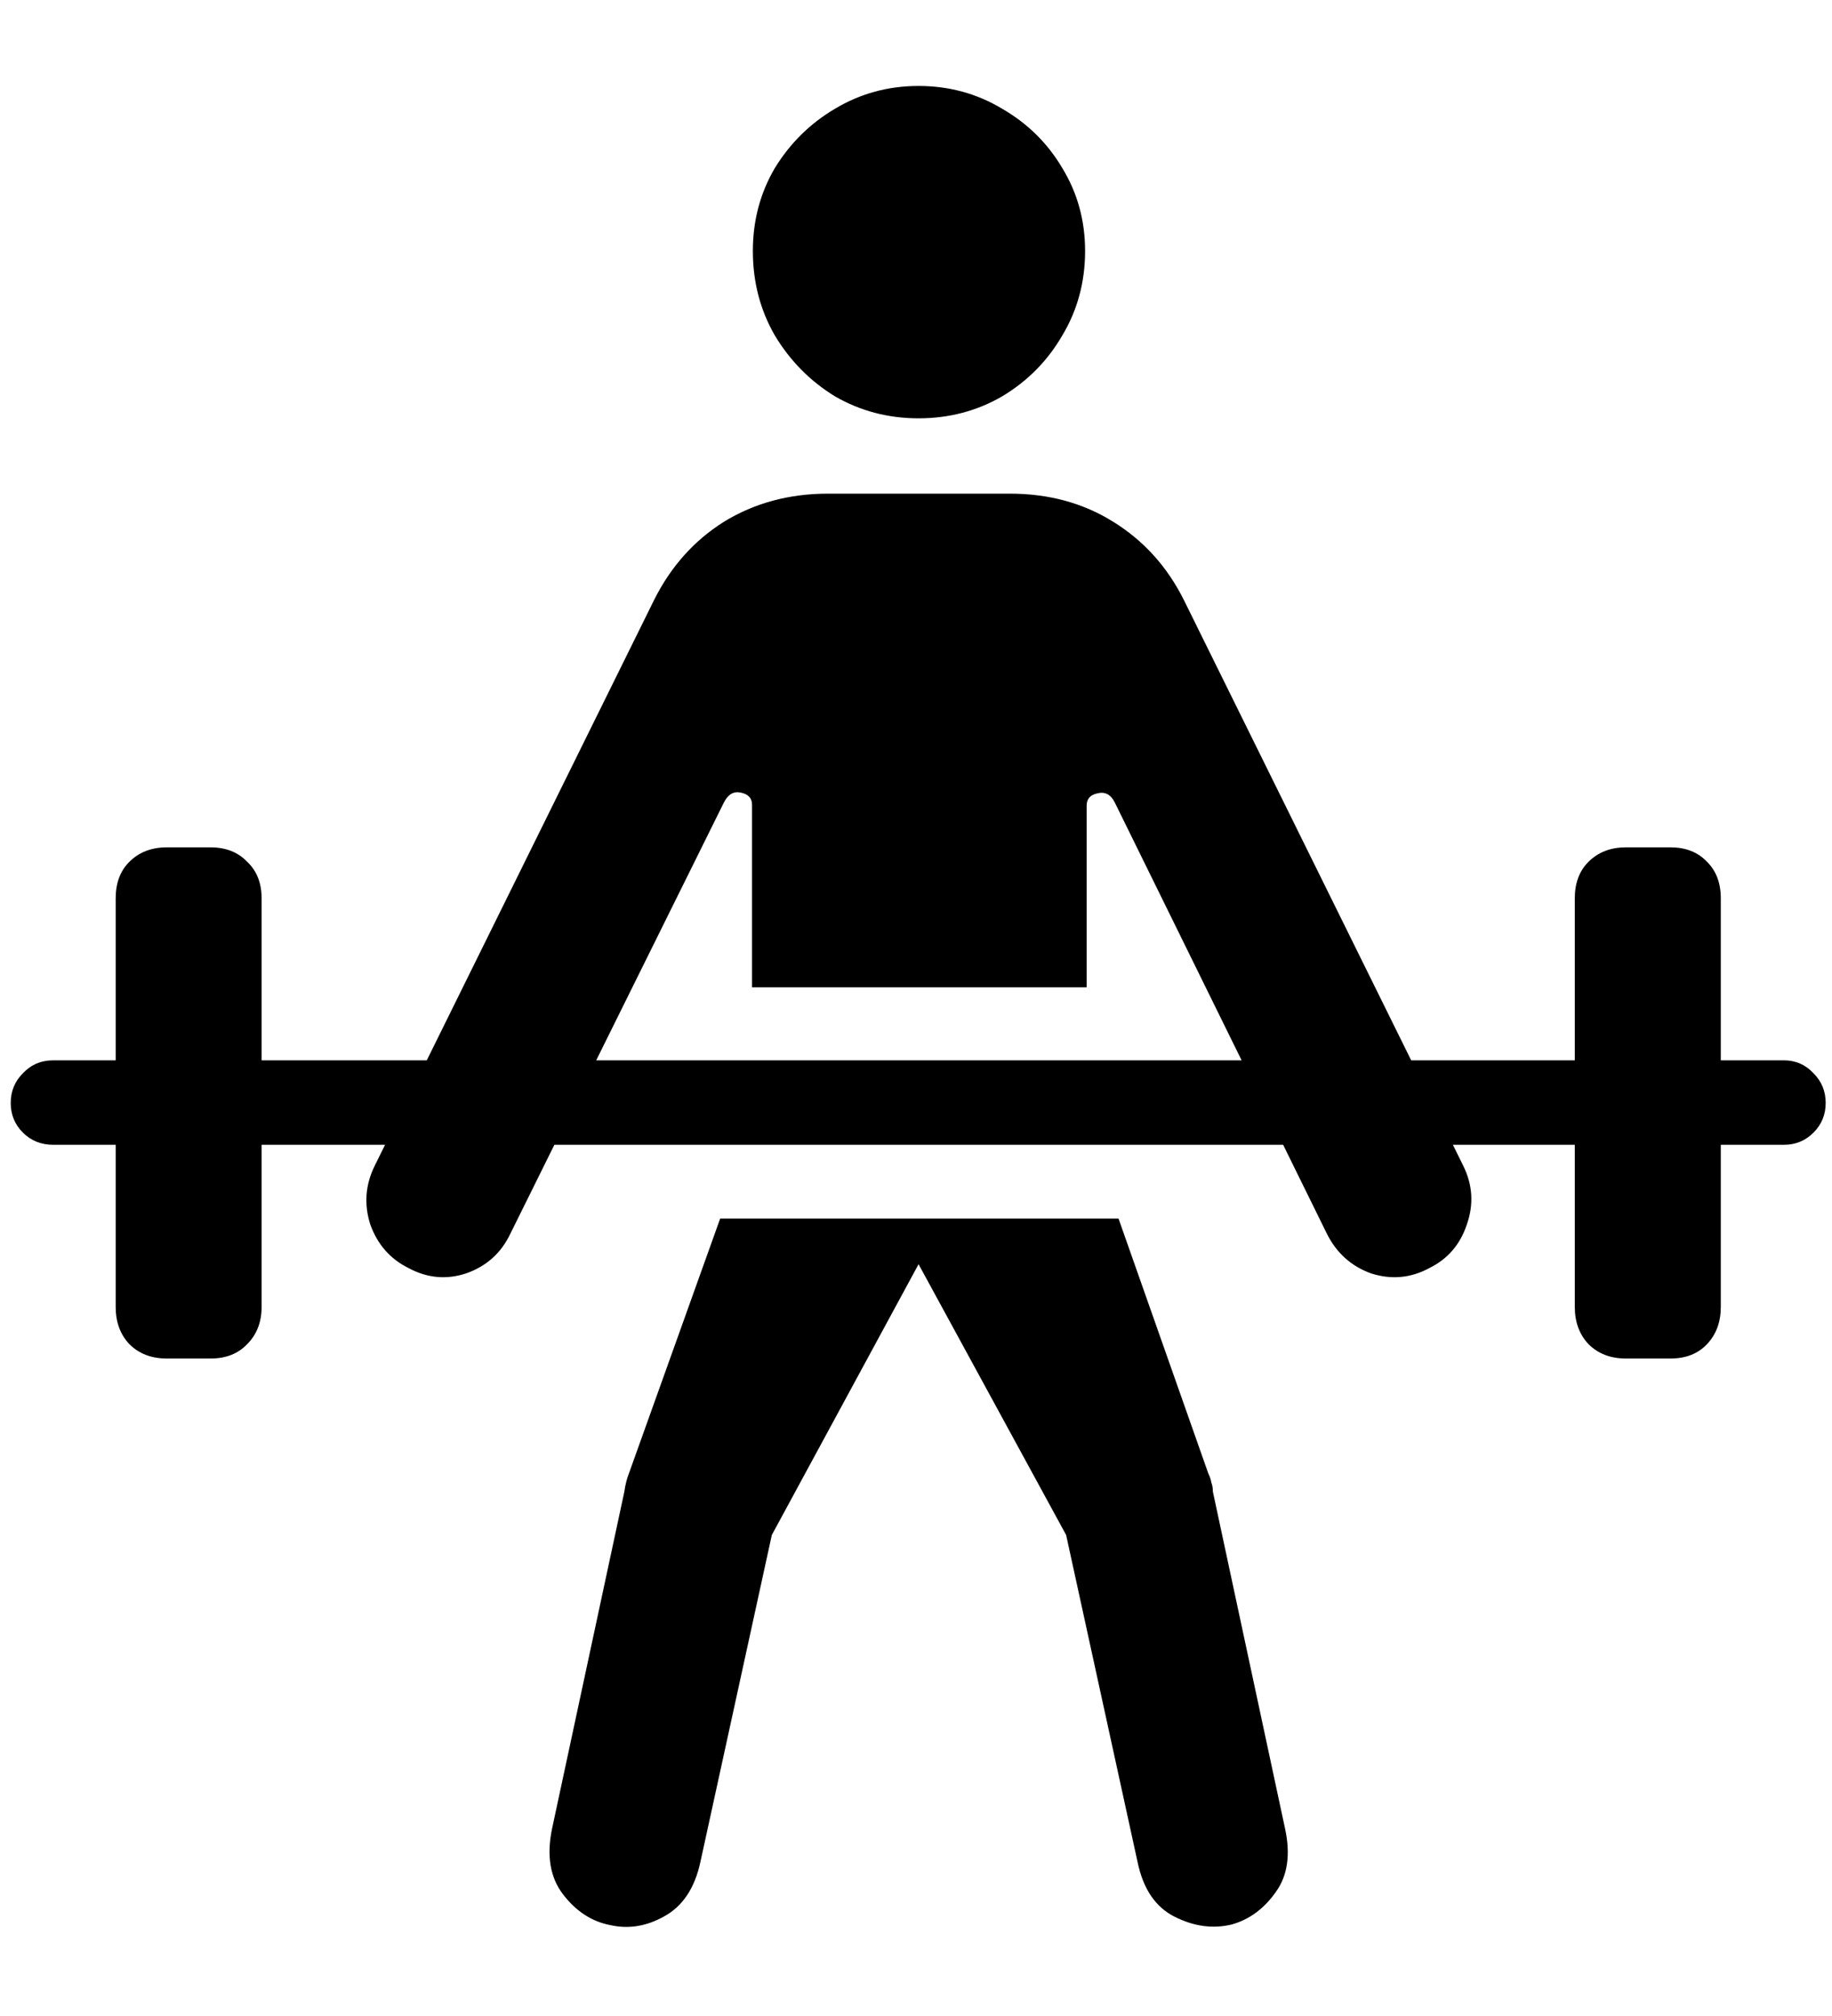 <svg width="20" height="22" viewBox="0 0 20 22" fill="none" xmlns="http://www.w3.org/2000/svg">
<path d="M10.028 4.565C10.36 4.565 10.665 4.485 10.941 4.325C11.218 4.159 11.437 3.937 11.597 3.661C11.763 3.384 11.846 3.077 11.846 2.739C11.846 2.407 11.763 2.106 11.597 1.834C11.437 1.563 11.218 1.347 10.941 1.187C10.665 1.021 10.36 0.938 10.028 0.938C9.696 0.938 9.392 1.021 9.115 1.187C8.844 1.347 8.625 1.563 8.459 1.834C8.299 2.106 8.219 2.407 8.219 2.739C8.219 3.077 8.299 3.384 8.459 3.661C8.625 3.937 8.844 4.159 9.115 4.325C9.392 4.485 9.696 4.565 10.028 4.565ZM8.21 10.774H11.863V8.791C11.863 8.719 11.902 8.674 11.979 8.658C12.062 8.636 12.126 8.669 12.17 8.757L14.486 13.464C14.591 13.674 14.752 13.818 14.967 13.896C15.189 13.967 15.402 13.948 15.606 13.837C15.806 13.738 15.941 13.58 16.013 13.364C16.091 13.143 16.077 12.927 15.972 12.717L12.925 6.549C12.743 6.184 12.485 5.899 12.153 5.694C11.827 5.49 11.45 5.387 11.024 5.387H9.041C8.614 5.387 8.235 5.49 7.903 5.694C7.577 5.899 7.322 6.184 7.14 6.549L4.093 12.717C3.988 12.927 3.972 13.143 4.043 13.364C4.121 13.58 4.259 13.738 4.458 13.837C4.663 13.948 4.874 13.967 5.089 13.896C5.311 13.818 5.471 13.674 5.571 13.464L7.903 8.757C7.948 8.669 8.008 8.633 8.086 8.649C8.169 8.666 8.21 8.71 8.21 8.782V10.774ZM6.667 21.009C6.866 21.053 7.062 21.02 7.256 20.91C7.455 20.799 7.585 20.602 7.646 20.32L8.426 16.751L10.028 13.796L11.639 16.751L12.419 20.32C12.48 20.614 12.615 20.813 12.826 20.918C13.036 21.023 13.243 21.051 13.448 21.001C13.642 20.946 13.802 20.827 13.93 20.644C14.057 20.467 14.09 20.237 14.029 19.955L13.241 16.278C13.241 16.239 13.235 16.206 13.224 16.178C13.219 16.145 13.207 16.112 13.191 16.079L12.211 13.298H7.862L6.866 16.079C6.844 16.134 6.827 16.2 6.816 16.278L6.027 19.955C5.966 20.248 6.005 20.486 6.144 20.669C6.287 20.857 6.462 20.971 6.667 21.009ZM1.819 14.825H2.3C2.466 14.825 2.599 14.773 2.699 14.668C2.804 14.562 2.856 14.427 2.856 14.261V9.803C2.856 9.637 2.804 9.504 2.699 9.405C2.599 9.3 2.466 9.247 2.3 9.247H1.819C1.653 9.247 1.517 9.3 1.412 9.405C1.312 9.504 1.263 9.637 1.263 9.803V14.261C1.263 14.427 1.312 14.562 1.412 14.668C1.517 14.773 1.653 14.825 1.819 14.825ZM17.748 14.825H18.238C18.404 14.825 18.537 14.773 18.636 14.668C18.736 14.562 18.786 14.427 18.786 14.261V9.803C18.786 9.637 18.736 9.504 18.636 9.405C18.537 9.3 18.404 9.247 18.238 9.247H17.748C17.582 9.247 17.447 9.3 17.341 9.405C17.242 9.504 17.192 9.637 17.192 9.803V14.261C17.192 14.427 17.242 14.562 17.341 14.668C17.447 14.773 17.582 14.825 17.748 14.825ZM0.582 12.493H19.475C19.602 12.493 19.71 12.448 19.798 12.36C19.887 12.271 19.931 12.163 19.931 12.036C19.931 11.909 19.887 11.801 19.798 11.712C19.71 11.618 19.602 11.571 19.475 11.571H0.582C0.449 11.571 0.339 11.618 0.25 11.712C0.161 11.801 0.117 11.909 0.117 12.036C0.117 12.163 0.161 12.271 0.25 12.36C0.339 12.448 0.449 12.493 0.582 12.493Z" fill="black"/>
</svg>
